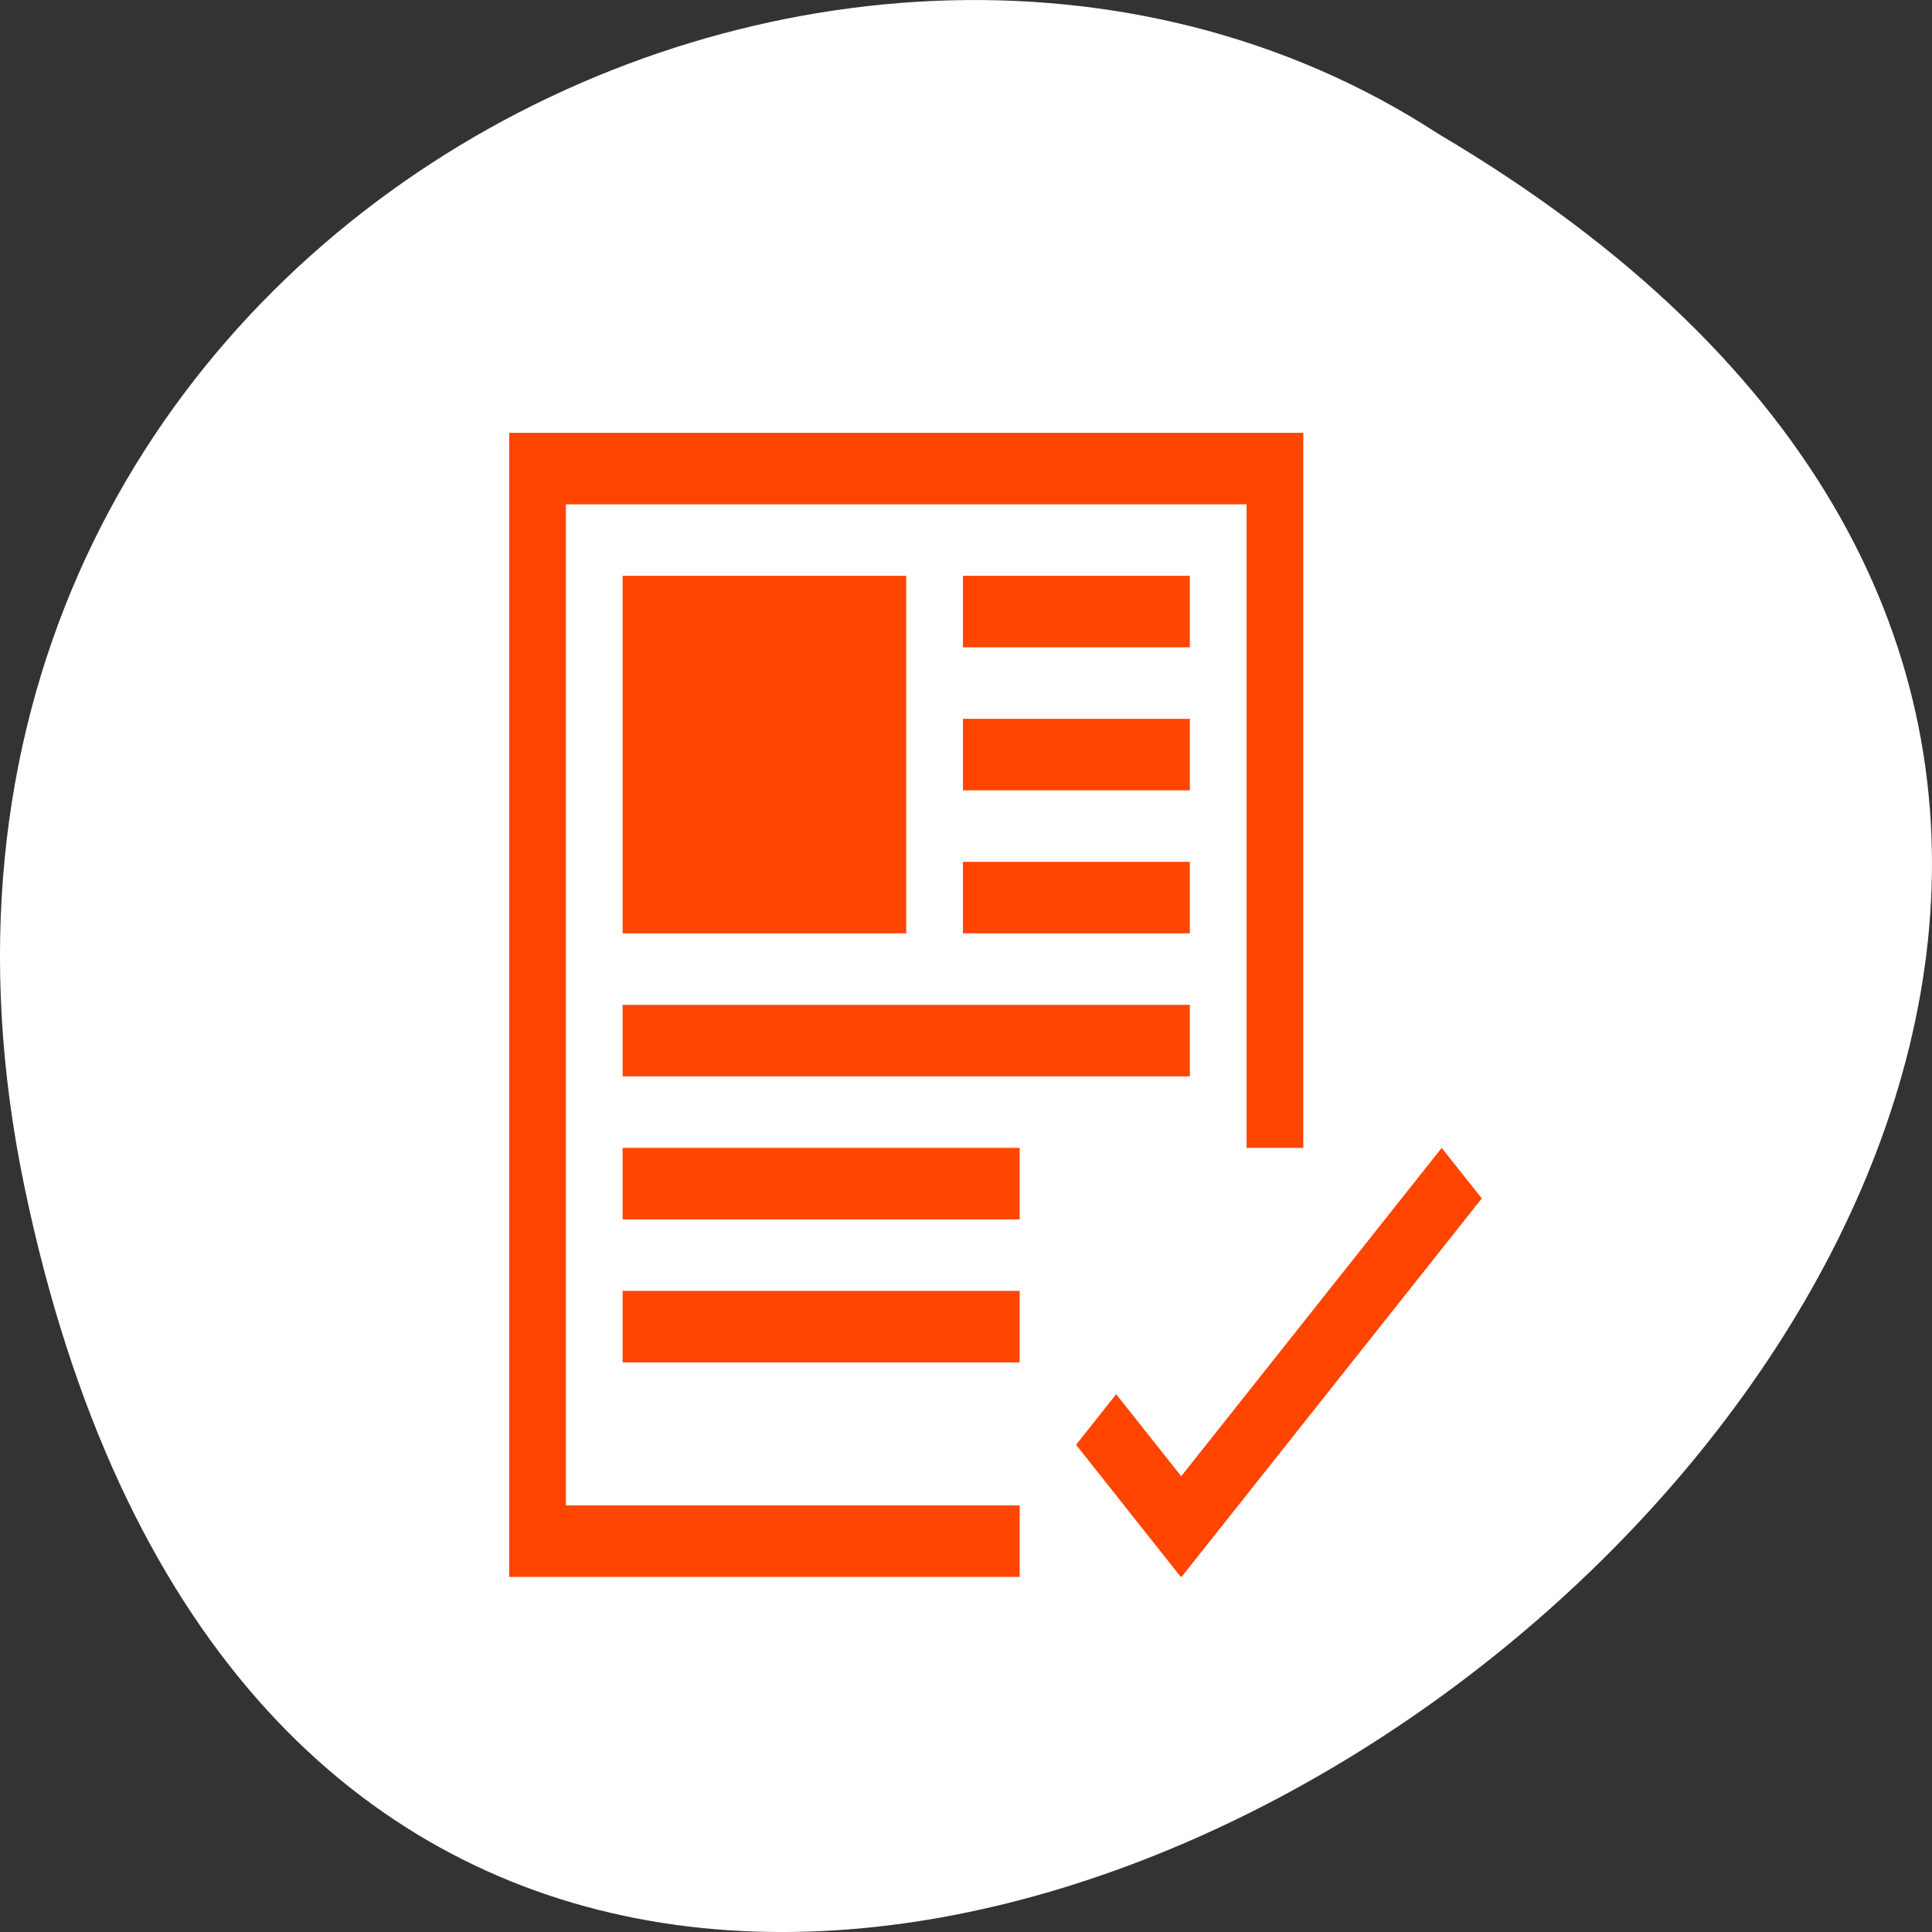 <svg xmlns="http://www.w3.org/2000/svg" viewBox="0 0 256 256"><rect x="0" y="0" width="256" height="256" fill="#333333" stroke="none"/><g transform="translate(0 -796.36)"><path d="m 3.25 953.66 c 49.981 239.91 393.86 -17.642 187.29 -139.59 -80.25 -52.27 -213 16.2 -187.29 139.59 z" style="fill:#ffffff;color:#000"/><g transform="matrix(7.516 0 0 9.475 -4106.09 -4932.2)" style="fill:#ff4500"><path transform="translate(551.29 607.65)" d="m 4,3 v 16 h 9 V 18 H 5 V 4 h 12 v 9 h 1 V 3 H 4 z m 2,2 v 5 h 5 V 5 H 6 z m 6,0 v 1 h 4 V 5 h -4 z m 0,2 v 1 h 4 V 7 h -4 z m 0,2 v 1 h 4 V 9 h -4 z m -6,2 v 1 H 16 V 11 H 6 z m 0,2 v 1 h 7 V 13 H 6 z m 0,2 v 1 h 7 V 15 H 6 z"/><path d="m 571.73,620.65 -4.592,4.592 -1.147,-1.147 -0.707,0.707 1.846,1.848 0.006,-0.008 0.008,0.008 5.293,-5.293 -0.707,-0.707 z"/></g></g></svg>